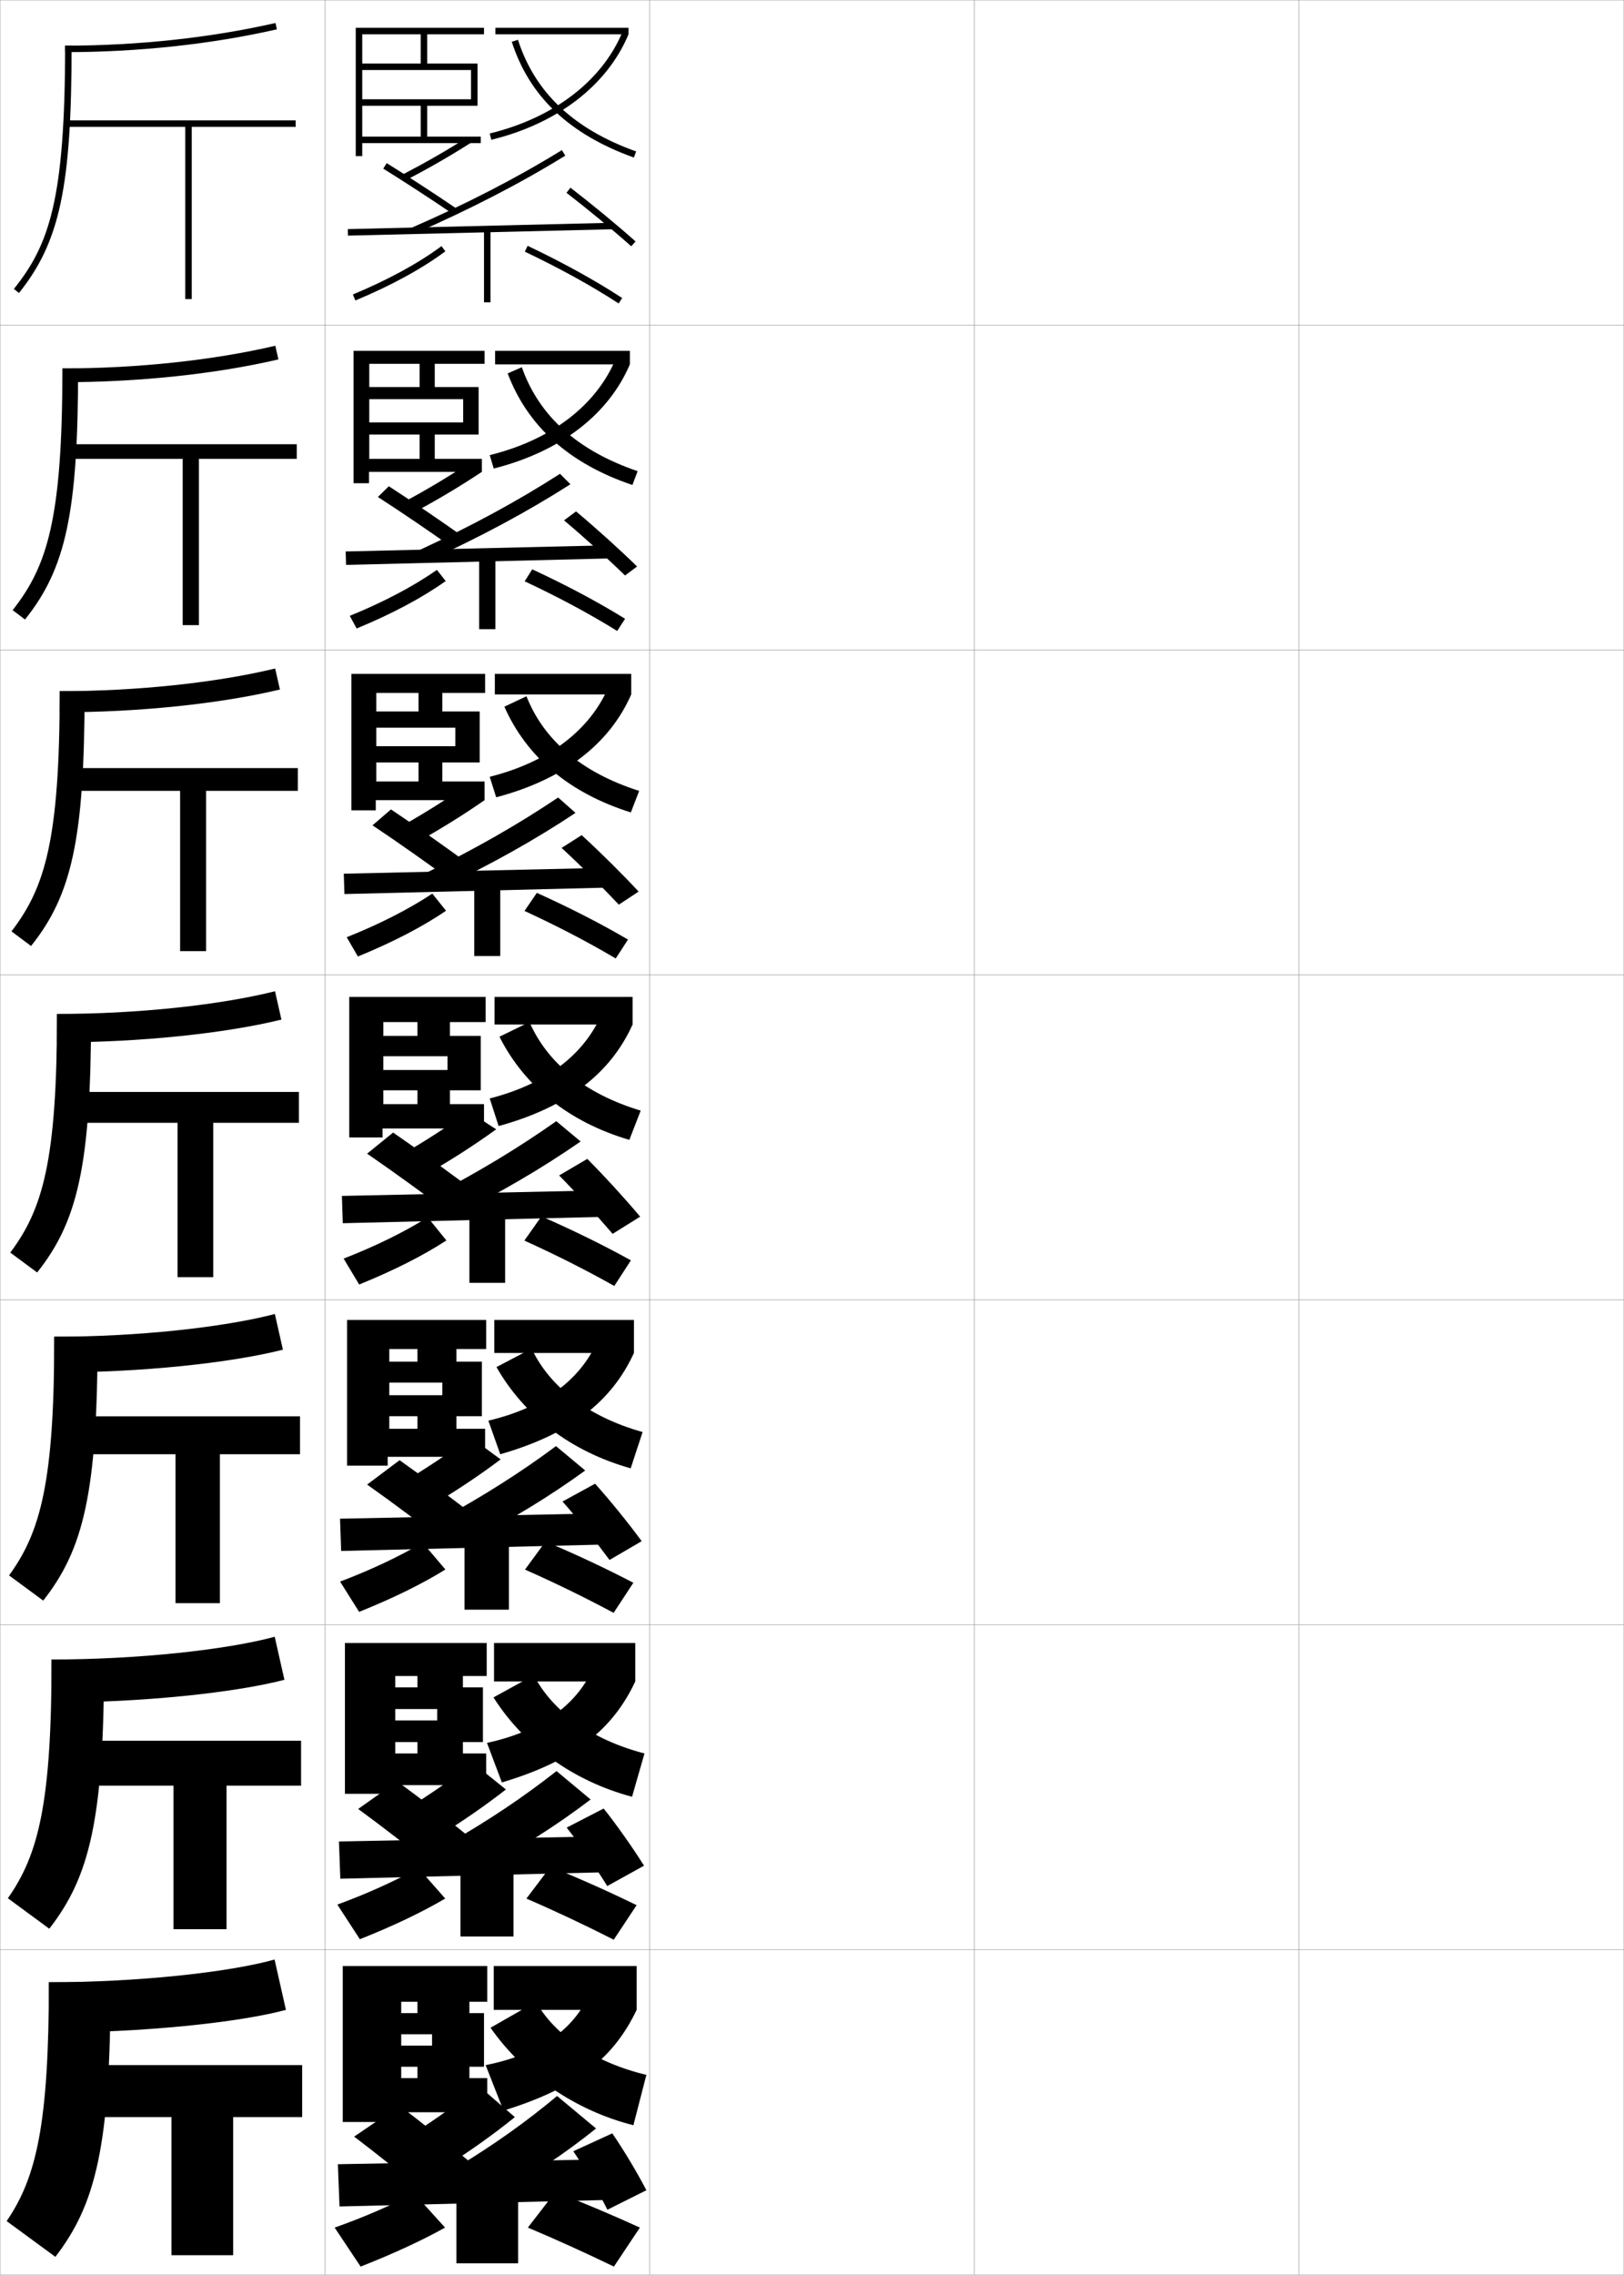 <?xml version="1.0" encoding="utf-8"?>
<!-- Generator: Adobe Illustrator 11 Build 225, SVG Export Plug-In . SVG Version: 6.0.0 Build 78)  -->
<!DOCTYPE svg PUBLIC "-//W3C//DTD SVG 1.0//EN"    "http://www.w3.org/TR/2001/REC-SVG-20010904/DTD/svg10.dtd">
<svg  xmlns="http://www.w3.org/2000/svg" xmlns:xlink="http://www.w3.org/1999/xlink" xmlns:a="http://ns.adobe.com/AdobeSVGViewerExtensions/3.0/"
	 width="500.1" height="700.1" viewBox="0 0 500.1 700.1"
	 overflow="visible" enable-background="new 0 0 500.1 700.1" xml:space="preserve">
		<g id="glyphs">
			<g>
				<rect x="0.05" y="0.05" fill="none" stroke="#999999" stroke-width="0.1" width="100" height="100"/> 
				<rect x="0.05" y="100.05" fill="none" stroke="#999999" stroke-width="0.1" width="100" height="100"/> 
				<rect x="0.05" y="200.05" fill="none" stroke="#999999" stroke-width="0.1" width="100" height="100"/> 
				<rect x="0.05" y="300.05" fill="none" stroke="#999999" stroke-width="0.1" width="100" height="100"/> 
				<rect x="0.05" y="400.05" fill="none" stroke="#999999" stroke-width="0.1" width="100" height="100"/> 
				<rect x="0.05" y="500.05" fill="none" stroke="#999999" stroke-width="0.1" width="100" height="100"/> 
				<rect x="0.05" y="600.05" fill="none" stroke="#999999" stroke-width="0.1" width="100" height="100"/> 
				<rect x="100.05" y="0.05" fill="none" stroke="#999999" stroke-width="0.1" width="100" height="100"/> 
				<rect x="100.05" y="100.05" fill="none" stroke="#999999" stroke-width="0.1" width="100" height="100"/> 
				<rect x="100.05" y="200.05" fill="none" stroke="#999999" stroke-width="0.1" width="100" height="100"/> 
				<rect x="100.05" y="300.05" fill="none" stroke="#999999" stroke-width="0.1" width="100" height="100"/> 
				<rect x="100.05" y="400.05" fill="none" stroke="#999999" stroke-width="0.1" width="100" height="100"/> 
				<rect x="100.05" y="500.05" fill="none" stroke="#999999" stroke-width="0.1" width="100" height="100"/> 
				<rect x="100.05" y="600.05" fill="none" stroke="#999999" stroke-width="0.1" width="100" height="100"/> 
				<rect x="200.05" y="0.05" fill="none" stroke="#999999" stroke-width="0.1" width="100" height="100"/> 
				<rect x="200.05" y="100.05" fill="none" stroke="#999999" stroke-width="0.1" width="100" height="100"/> 
				<rect x="200.05" y="200.05" fill="none" stroke="#999999" stroke-width="0.1" width="100" height="100"/> 
				<rect x="200.05" y="300.05" fill="none" stroke="#999999" stroke-width="0.1" width="100" height="100"/> 
				<rect x="200.05" y="400.05" fill="none" stroke="#999999" stroke-width="0.1" width="100" height="100"/> 
				<rect x="200.05" y="500.05" fill="none" stroke="#999999" stroke-width="0.1" width="100" height="100"/> 
				<rect x="200.05" y="600.05" fill="none" stroke="#999999" stroke-width="0.1" width="100" height="100"/> 
				<rect x="300.05" y="0.05" fill="none" stroke="#999999" stroke-width="0.1" width="100" height="100"/> 
				<rect x="300.05" y="100.05" fill="none" stroke="#999999" stroke-width="0.1" width="100" height="100"/> 
				<rect x="300.05" y="200.05" fill="none" stroke="#999999" stroke-width="0.1" width="100" height="100"/> 
				<rect x="300.05" y="300.05" fill="none" stroke="#999999" stroke-width="0.1" width="100" height="100"/> 
				<rect x="300.05" y="400.05" fill="none" stroke="#999999" stroke-width="0.1" width="100" height="100"/> 
				<rect x="300.05" y="500.05" fill="none" stroke="#999999" stroke-width="0.1" width="100" height="100"/> 
				<rect x="300.05" y="600.05" fill="none" stroke="#999999" stroke-width="0.1" width="100" height="100"/> 
				<rect x="400.05" y="0.05" fill="none" stroke="#999999" stroke-width="0.1" width="100" height="100"/> 
				<rect x="400.05" y="100.05" fill="none" stroke="#999999" stroke-width="0.1" width="100" height="100"/> 
				<rect x="400.05" y="200.05" fill="none" stroke="#999999" stroke-width="0.1" width="100" height="100"/> 
				<rect x="400.05" y="300.05" fill="none" stroke="#999999" stroke-width="0.1" width="100" height="100"/> 
				<rect x="400.05" y="400.05" fill="none" stroke="#999999" stroke-width="0.1" width="100" height="100"/> 
				<rect x="400.05" y="500.05" fill="none" stroke="#999999" stroke-width="0.1" width="100" height="100"/> 
				<rect x="400.05" y="600.05" fill="none" stroke="#999999" stroke-width="0.1" width="100" height="100"/> 
			</g>
			<g>
				<polygon points="91.05,37.05 21.05,37.05 21.05,39.05 57.05,39.05 
					57.05,92.05 59.05,92.05 59.05,39.05 91.05,39.05 "/>
				<polygon points="91.383,136.716 20.883,136.716 20.883,141.216 56.258,141.216 
					56.258,192.383 61.258,192.383 61.258,141.216 91.383,141.216 "/>
				<polygon points="91.717,236.383 20.716,236.383 20.716,243.383 55.466,243.383 
					55.466,292.716 63.466,292.716 63.466,243.383 91.717,243.383 "/>
				<polygon points="92.05,336.05 20.55,336.05 20.55,345.55 54.675,345.55 
					54.675,393.05 65.675,393.05 65.675,345.55 92.05,345.55 "/>
				<polygon points="92.383,435.883 20.383,435.883 20.383,447.55 54.05,447.55 
					54.05,493.383 67.716,493.383 67.716,447.55 92.383,447.55 "/>
				<polygon points="92.716,535.717 20.217,535.717 20.217,549.55 53.425,549.55 
					53.425,593.717 69.758,593.717 69.758,549.55 92.716,549.55 "/>
				<polygon points="20.05,635.55 20.05,651.55 52.8,651.55 52.8,694.05 
					71.8,694.05 71.8,651.55 93.05,651.55 93.05,635.55 "/>
			</g>
			<g>
				<g>
					<path d="M15.05,625.55c28.704,0,58.321-3.062,73-7l-3.5-15.5c-13.975,3.938-42.172,7-69.5,7
						V625.55z"/>
					<path d="M34.05,610.05c0,50.706-4.701,68.524-17,84.5l-15-11
						c9.169-13.437,13-29.862,13-73.5H34.05z"/>
				</g>
				<g>
					<path d="M15.883,523.966c27.671,0,56.11-2.956,71.704-7.004l-2.991-13.241
						c-14.982,4.042-42.213,6.995-68.713,6.995V523.966z"/>
					<path d="M32.05,510.716c0,49.347-4.524,66.985-16.872,82.855l-12.758-9.377
						c9.459-13.414,13.462-29.394,13.462-73.479H32.05z"/>
				</g>
				<g>
					<path d="M16.716,422.383c26.638,0,53.9-2.851,70.408-7.008l-2.482-10.983
						c-15.99,4.146-42.254,6.991-67.926,6.991V422.383z"/>
					<path d="M30.05,411.383c0,47.987-4.347,65.446-16.742,81.211l-10.516-7.755
						c9.749-13.391,13.924-28.924,13.924-73.456H30.05z"/>
				</g>
				<g>
					<path d="M17.55,320.8c25.604,0,51.689-2.746,69.111-7.013L84.688,305.062
						c-16.998,4.251-42.296,6.987-67.139,6.987V320.8z"/>
					<path d="M28.05,312.05c0,46.627-4.17,63.906-16.613,79.566l-8.273-6.133
						c10.038-13.367,14.387-28.455,14.387-73.434H28.05z"/>
				</g>
				<g>
					<path d="M18.383,219.216c24.571,0,49.479-2.641,67.815-7.017l-1.464-6.466
						c-18.006,4.355-42.337,6.983-66.352,6.983V219.216z"/>
					<path d="M18.383,212.716h7.667c0,45.551-3.993,62.762-16.483,78.42l-6.035-4.507
						C13.861,273.194,18.383,258.458,18.383,212.716z"/>
				</g>
				<g>
					<path d="M19.217,117.633c23.538,0,47.268-2.535,66.519-7.021l-0.955-4.208
						c-19.013,4.458-42.379,6.979-65.564,6.979V117.633z"/>
					<path d="M19.217,113.383h4.833c0,44.476-3.815,61.619-16.352,77.273l-3.797-2.88
						C14.522,174.272,19.217,159.889,19.217,113.383z"/>
				</g>
				<g>
					<path d="M20.05,14.05v2c22.504,0,45.058-2.43,65.223-7.025l-0.445-1.949
						C64.807,11.638,42.407,14.05,20.05,14.05z"/>
					<path d="M20.05,14.05c0,47.27-4.868,61.301-15.779,74.873l1.559,1.254
						c12.583-15.651,16.221-32.727,16.221-76.127H20.05z"/>
				</g>
			</g>
			<g>
				<path d="M124.089,53.662l0.922,1.775c7.155-3.718,13.534-7.386,20.075-11.544
					l-1.073-1.688C137.522,46.333,131.191,49.973,124.089,53.662z"/>
				<path d="M118.021,51.899c6.937,4.314,15.16,9.67,21.464,13.977l1.129-1.652
					c-6.326-4.321-14.578-9.694-21.536-14.023L118.021,51.899z"/>
				<path d="M126.651,70.133l0.797,1.834c17.118-7.442,32.806-15.539,46.627-24.065
					l-1.051-1.703C159.284,54.676,143.683,62.729,126.651,70.133z"/>
				
					<rect x="146.799" y="29.788" transform="matrix(-0.024 -1 1 -0.024 80.878 220.027)" width="2.001" height="81.525"/> 
				<path d="M174.44,59.343c6.814,5.244,14.456,11.549,19.943,16.453l1.332-1.492
					c-5.521-4.934-13.206-11.273-20.057-16.547L174.44,59.343z"/>
				<rect x="149.05" y="70.55" width="2" height="22.5"/> 
				<path d="M108.665,90.627l0.77,1.846c11.072-4.617,20.395-9.704,27.71-15.119
					l-1.189-1.607C128.77,81.065,119.588,86.071,108.665,90.627z"/>
				<path d="M161.62,77.453c10.871,5.172,20.589,10.533,28.884,15.935l1.092-1.676
					c-8.369-5.449-18.165-10.854-29.116-16.065L161.62,77.453z"/>
			</g>
			<g>
				<path d="M124.731,154.305l3.422,3.031c7.25-3.918,13.684-7.772,20.229-12.12
					l-3.548-2.958C138.353,146.563,131.924,150.423,124.731,154.305z"/>
				<path d="M116.364,152.949c7.321,4.72,16.274,10.81,23.053,15.647l3.432-3.26
					c-6.832-4.876-15.742-10.93-23.113-15.687L116.364,152.949z"/>
				<path d="M131.488,172.721c16.208-7.33,31.022-15.281,44.162-23.688l-3.201-3.219
					c-13.03,8.385-27.601,16.264-43.64,23.634L131.488,172.721z"/>
				<polygon points="188.153,171.85 106.569,173.85 106.446,169.716 188.029,167.799 "/>
				<path d="M173.687,160.145c6.357,5.334,13.611,11.915,18.786,16.961l3.715-2.762
					c-5.191-5.086-12.414-11.615-18.797-16.956L173.687,160.145z"/>
				<rect x="147.549" y="170.716" width="5" height="22.917"/> 
				<path d="M107.715,189.531l2.11,3.888c10.947-4.521,20.195-9.454,27.425-14.599
					l-2.709-3.439C127.29,180.459,118.245,185.23,107.715,189.531z"/>
				<path d="M161.571,178.901c10.505,4.919,20.042,10.04,28.486,15.279l2.434-3.745
					c-8.367-5.176-17.919-10.268-28.597-15.221L161.571,178.901z"/>
			</g>
			<g>
				<path d="M122.91,254.667l5.923,4.287c7.346-4.12,13.833-8.16,20.383-12.696
					l-6.024-4.229C136.72,246.514,130.194,250.593,122.91,254.667z"/>
				<path d="M114.707,254c7.704,5.125,17.387,11.95,24.642,17.318l5.734-4.868
					c-7.337-5.431-16.905-12.165-24.69-17.35L114.707,254z"/>
				<path d="M135.528,273.476c15.297-7.218,29.24-15.023,41.696-23.309l-5.35-4.734
					c-12.32,8.291-25.861,15.998-40.907,23.333L135.528,273.476z"/>
				<polygon points="187.732,273.15 106.065,275.15 105.867,268.883 187.534,267.05 "/>
				<path d="M172.934,260.947c5.9,5.425,12.767,12.281,17.628,17.469l6.098-4.03
					c-4.861-5.239-11.621-11.957-17.537-17.365L172.934,260.947z"/>
				<rect x="146.05" y="270.883" width="8" height="23.333"/> 
				<path d="M106.766,288.435l3.45,5.93c10.822-4.424,19.996-9.203,27.14-14.079
					l-4.229-5.272C125.81,279.853,116.903,284.389,106.766,288.435z"/>
				<path d="M161.521,280.35c10.14,4.665,19.496,9.546,28.089,14.623l3.777-5.814
					c-8.365-4.903-17.673-9.682-28.078-14.376L161.521,280.35z"/>
			</g>
			<g>
				<path d="M123.839,355.278l8.424,5.543c7.441-4.32,13.982-8.547,20.537-13.271l-8.5-5.5
					C137.837,346.714,131.214,351.013,123.839,355.278z"/>
				<path d="M113.05,355.05c8.088,5.529,18.5,13.089,26.23,18.988l8.037-6.477
					c-7.843-5.984-18.068-13.399-26.268-19.012L113.05,355.05z"/>
				<path d="M139.568,374.23c14.387-7.105,27.457-14.766,39.231-22.931l-7.5-6.25
					c-11.61,8.198-24.12,15.731-38.174,23.032L139.568,374.23z"/>
				<polygon points="187.312,374.45 105.562,376.45 105.288,368.05 187.038,366.3 "/>
				<path d="M172.181,361.749c5.443,5.516,11.922,12.648,16.471,17.977l8.48-5.299
					c-4.531-5.392-10.828-12.298-16.277-17.773L172.181,361.749z"/>
				<rect x="144.55" y="371.05" width="11" height="23.75"/> 
				<path d="M105.816,387.339l4.79,7.972c10.697-4.328,19.797-8.953,26.855-13.559
					l-5.749-7.104C124.33,379.247,115.561,383.548,105.816,387.339z"/>
				<path d="M161.473,381.798c9.773,4.412,18.949,9.053,27.691,13.967l5.119-7.884
					c-8.363-4.63-17.428-9.096-27.559-13.532L161.473,381.798z"/>
			</g>
			<g>
				<path d="M124.201,456.118l9.283,6.863c7.538-4.522,14.132-8.936,20.691-13.848
					l-9.333-6.834C138.388,447.144,131.667,451.661,124.201,456.118z"/>
				<path d="M113.05,456.884c7.585,5.342,17.615,12.848,24.987,18.658l10.025-7.484
					c-7.508-5.913-17.292-13.232-25.012-18.674L113.05,456.884z"/>
				<path d="M143.229,475.003c13.629-6.924,25.909-14.411,36.987-22.453l-9-7.5
					c-10.908,8.111-22.5,15.449-35.782,22.688L143.229,475.003z"/>
				<polygon points="186.891,475.317 105.058,477.317 104.708,467.384 186.542,465.716 "/>
				<path d="M173.22,462.099c4.779,5.373,10.563,12.666,14.48,17.984l9.904-5.781
					c-3.969-5.414-9.54-12.32-14.352-17.684L173.22,462.099z"/>
				<rect x="143.05" y="471.216" width="13.667" height="24.168"/> 
				<path d="M104.728,486.743l5.86,9.314c10.572-4.232,19.597-8.703,26.57-13.039
					l-6.999-8.236C122.71,479.142,114.078,483.207,104.728,486.743z"/>
				<path d="M161.665,483.048c9.408,4.16,18.403,8.56,27.294,13.312l6.079-9.256
					c-8.36-4.357-17.182-8.51-27.039-12.689L161.665,483.048z"/>
			</g>
			<g>
				<path d="M124.808,556.959l10.141,8.182c7.633-4.724,14.281-9.322,20.846-14.424
					l-10.167-8.167C139.184,547.572,132.364,552.311,124.808,556.959z"/>
				<path d="M110.295,556.717c7.083,5.154,16.73,12.606,23.743,18.329l12.013-8.492
					c-7.173-5.842-16.517-13.065-23.756-18.337L110.295,556.717z"/>
				<path d="M147.134,575.776c12.871-6.744,24.361-14.058,34.744-21.977l-10.5-8.75
					c-10.207,8.023-20.88,15.168-33.392,22.344L147.134,575.776z"/>
				<polygon points="186.715,576.184 104.799,578.184 104.375,566.717 186.291,565.133 "/>
				<path d="M174.505,562.449c4.115,5.23,9.206,12.682,12.49,17.992l11.327-6.266
					c-3.407-5.437-8.252-12.341-12.426-17.592L174.505,562.449z"/>
				<rect x="141.795" y="571.383" width="16.333" height="24.584"/> 
				<path d="M103.884,586.146l6.93,10.657c10.447-4.137,19.396-8.453,26.286-12.52
					l-8.25-9.368C121.335,579.035,112.841,582.866,103.884,586.146z"/>
				<path d="M162.103,584.299c9.043,3.906,17.856,8.065,26.897,12.656l7.04-10.628
					c-8.358-4.085-16.936-7.924-26.52-11.845L162.103,584.299z"/>
			</g>
			<g>
				<path d="M126.55,657.05l11,9.5c7.729-4.925,14.431-9.71,21-15l-11-9.5
					C141.114,647.251,134.197,652.21,126.55,657.05z"/>
				<path d="M109.05,657.55c6.581,4.967,15.845,12.365,22.5,18l14-9.5
					c-6.839-5.771-15.741-12.898-22.5-18L109.05,657.55z"/>
				<path d="M140.55,667.05l10.5,9.5c12.113-6.563,22.812-13.704,32.5-21.5l-12-10
					C162.045,652.986,152.29,659.936,140.55,667.05z"/>
				<polygon points="186.55,677.05 104.55,679.05 104.05,666.05 186.05,664.55 "/>
				<path d="M176.55,662.05c3.45,5.087,7.847,12.697,10.5,18l12-6
					c-2.845-5.459-6.964-12.362-10.5-17.5L176.55,662.05z"/>
				<rect x="140.55" y="671.55" width="19" height="25"/> 
				<path d="M103.05,685.55l8,12c10.321-4.04,19.196-8.202,26-12l-9.5-10.5
					C119.971,678.929,111.613,682.525,103.05,685.55z"/>
				<path d="M162.55,685.55c8.678,3.653,17.311,7.571,26.5,12l8-12
					c-8.355-3.812-16.689-7.337-26-11L162.55,685.55z"/>
			</g>
			<g>
				<polygon points="149.05,10.55 149.05,8.55 109.55,8.55 109.55,48.05 
					111.55,48.05 111.55,44.05 148.05,44.05 148.05,42.05 111.55,42.05 
					111.55,10.55 129.55,10.55 129.55,19.55 111.55,19.55 111.55,21.55 
					145.05,21.55 145.05,30.55 111.55,30.55 111.55,32.55 129.55,32.55 
					129.55,42.05 131.55,42.05 131.55,32.55 147.05,32.55 147.05,19.55 
					131.55,19.55 131.55,10.55 "/>
				<rect x="152.55" y="8.55" width="41" height="2"/> 
				<path d="M150.813,41.078l0.473,1.943c20.338-4.951,35.742-16.786,42.264-32.472
					l-1.848-0.768C185.429,24.873,170.524,36.28,150.813,41.078z"/>
				<path d="M157.598,12.856c5.425,16.854,17.728,28.51,37.614,35.635l0.676-1.883
					c-19.264-6.901-31.165-18.142-36.386-34.365L157.598,12.856z"/>
			</g>
			<g>
				<polygon points="113.716,111.966 129.216,111.966 129.216,119.117 113.716,119.117 
					113.716,122.849 142.633,122.849 142.633,130 113.716,130 113.716,133.732 
					129.216,133.732 129.216,141.216 133.883,141.216 133.883,133.732 147.383,133.732 
					147.383,119.117 133.883,119.117 133.883,111.966 149.216,111.966 149.216,107.966 
					108.883,107.966 108.883,148.716 113.633,148.716 113.633,145.216 148.383,145.216 
					148.383,141.216 113.716,141.216 "/>
				<rect x="152.466" y="107.966" width="41.5" height="4.167"/> 
				<path d="M150.809,140.068l1.231,4.129c20.696-5.258,35.351-16.668,41.926-32.064
					l-4.398-1.595C183.572,124.773,169.738,135.398,150.809,140.068z"/>
				<path d="M156.332,114.92c6.187,16.333,18.987,27.78,38.41,34.34l1.617-4.255
					c-18.531-6.311-30.352-16.966-35.673-31.994L156.332,114.92z"/>
			</g>
			<g>
				<polygon points="115.883,213.258 128.883,213.258 128.883,218.958 115.883,218.958 
					115.883,223.949 140.216,223.949 140.216,229.65 115.883,229.65 115.883,234.641 
					128.883,234.641 128.883,240.508 136.216,240.508 136.216,234.641 147.716,234.641 
					147.716,218.958 136.216,218.958 136.216,213.258 149.383,213.258 149.383,207.383 
					108.216,207.383 108.216,249.383 115.716,249.383 115.716,246.258 149.216,246.258 
					149.216,240.508 115.883,240.508 "/>
				<rect x="152.383" y="207.383" width="42" height="6.333"/> 
				<path d="M150.804,239.059l1.991,6.314c21.054-5.564,34.96-16.55,41.588-31.657
					l-6.949-2.422C181.717,224.674,168.953,234.517,150.804,239.059z"/>
				<path d="M155.315,217.485c6.905,15.572,20.117,26.64,38.955,32.545l2.559-6.628
					c-17.671-5.624-29.328-15.524-34.712-29.122L155.315,217.485z"/>
			</g>
			<g>
				<polygon points="118.05,314.55 128.55,314.55 128.55,318.8 118.05,318.8 
					118.05,325.05 137.8,325.05 137.8,329.3 118.05,329.3 118.05,335.55 
					128.55,335.55 128.55,339.8 138.55,339.8 138.55,335.55 148.05,335.55 
					148.05,318.8 138.55,318.8 138.55,314.55 149.55,314.55 149.55,306.8 
					107.55,306.8 107.55,350.05 117.8,350.05 117.8,347.3 149.05,347.3 
					149.05,339.8 118.05,339.8 "/>
				<rect x="152.3" y="306.8" width="42.5" height="8.5"/> 
				<path d="M150.8,338.05l2.75,8.5c21.412-5.871,34.568-16.433,41.25-31.25l-9.5-3.25
					C179.861,324.574,168.167,333.636,150.8,338.05z"/>
				<path d="M153.8,319.05c7.712,15.291,21.506,26.318,40,31.75l3.5-9
					c-17.066-5.13-28.726-14.616-34.25-27.25L153.8,319.05z"/>
			</g>
			<g>
				<polygon points="119.883,415.175 128.55,415.175 128.55,419.05 119.883,419.05 
					119.883,425.509 136.217,425.509 136.217,429.384 119.883,429.384 119.883,435.841 
					128.55,435.841 128.55,439.716 140.55,439.716 140.55,435.841 148.383,435.841 
					148.383,419.05 140.55,419.05 140.55,415.175 149.717,415.175 149.717,406.216 
					106.883,406.216 106.883,451.05 119.383,451.05 119.383,448.341 149.383,448.341 
					149.383,439.716 119.883,439.716 "/>
				<rect x="152.217" y="406.216" width="43" height="10.168"/> 
				<path d="M150.383,437.216l3.667,10.334c21.734-6.219,34.323-16.293,41.167-31.166
					l-11.167-3.834C178.817,424.577,167.484,433.179,150.383,437.216z"/>
				<path d="M152.883,420.716c8.579,15.092,23.092,26.055,41.334,31.168l3.666-11.168
					c-16.67-4.675-28.534-13.787-34.166-25.666L152.883,420.716z"/>
			</g>
			<g>
				<polygon points="121.717,515.8 128.55,515.8 128.55,519.3 121.717,519.3 
					121.717,525.967 134.633,525.967 134.633,529.467 121.717,529.467 121.717,536.133 
					128.55,536.133 128.55,539.633 142.55,539.633 142.55,536.133 148.717,536.133 
					148.717,519.3 142.55,519.3 142.55,515.8 149.883,515.8 149.883,505.633 
					106.217,505.633 106.217,552.05 120.966,552.05 120.966,549.383 149.716,549.383 
					149.716,539.633 121.717,539.633 "/>
				<rect x="152.133" y="505.633" width="43.5" height="11.834"/> 
				<path d="M149.966,536.383l4.583,12.167c22.056-6.567,34.079-16.152,41.083-31.083
					l-12.833-4.417C177.773,524.579,166.802,532.723,149.966,536.383z"/>
				<path d="M151.966,522.383c9.446,14.891,24.678,25.789,42.667,30.584l3.833-13.334
					c-16.275-4.221-28.343-12.958-34.083-24.083L151.966,522.383z"/>
			</g>
			<g>
				<polygon points="123.55,616.05 128.55,616.05 128.55,619.55 123.55,619.55 
					123.55,626.05 133.05,626.05 133.05,629.55 123.55,629.55 123.55,636.05 
					128.55,636.05 128.55,639.55 144.55,639.55 144.55,636.05 149.05,636.05 
					149.05,619.55 144.55,619.55 144.55,616.05 150.05,616.05 150.05,605.05 
					105.55,605.05 105.55,653.05 122.55,653.05 122.55,650.05 150.05,650.05 
					150.05,639.55 123.55,639.55 "/>
				<rect x="152.05" y="605.05" width="44" height="13.5"/> 
				<path d="M181.55,613.55c-4.821,11.032-15.431,18.717-32,22l5.5,14
					c22.377-6.915,33.834-16.013,41-31L181.55,613.55z"/>
				<path d="M151.05,624.05c10.312,14.69,26.264,25.523,44,30l4-15.5
					c-15.879-3.767-28.152-12.129-34-22.5L151.05,624.05z"/>
			</g>
		</g>
	</svg>
